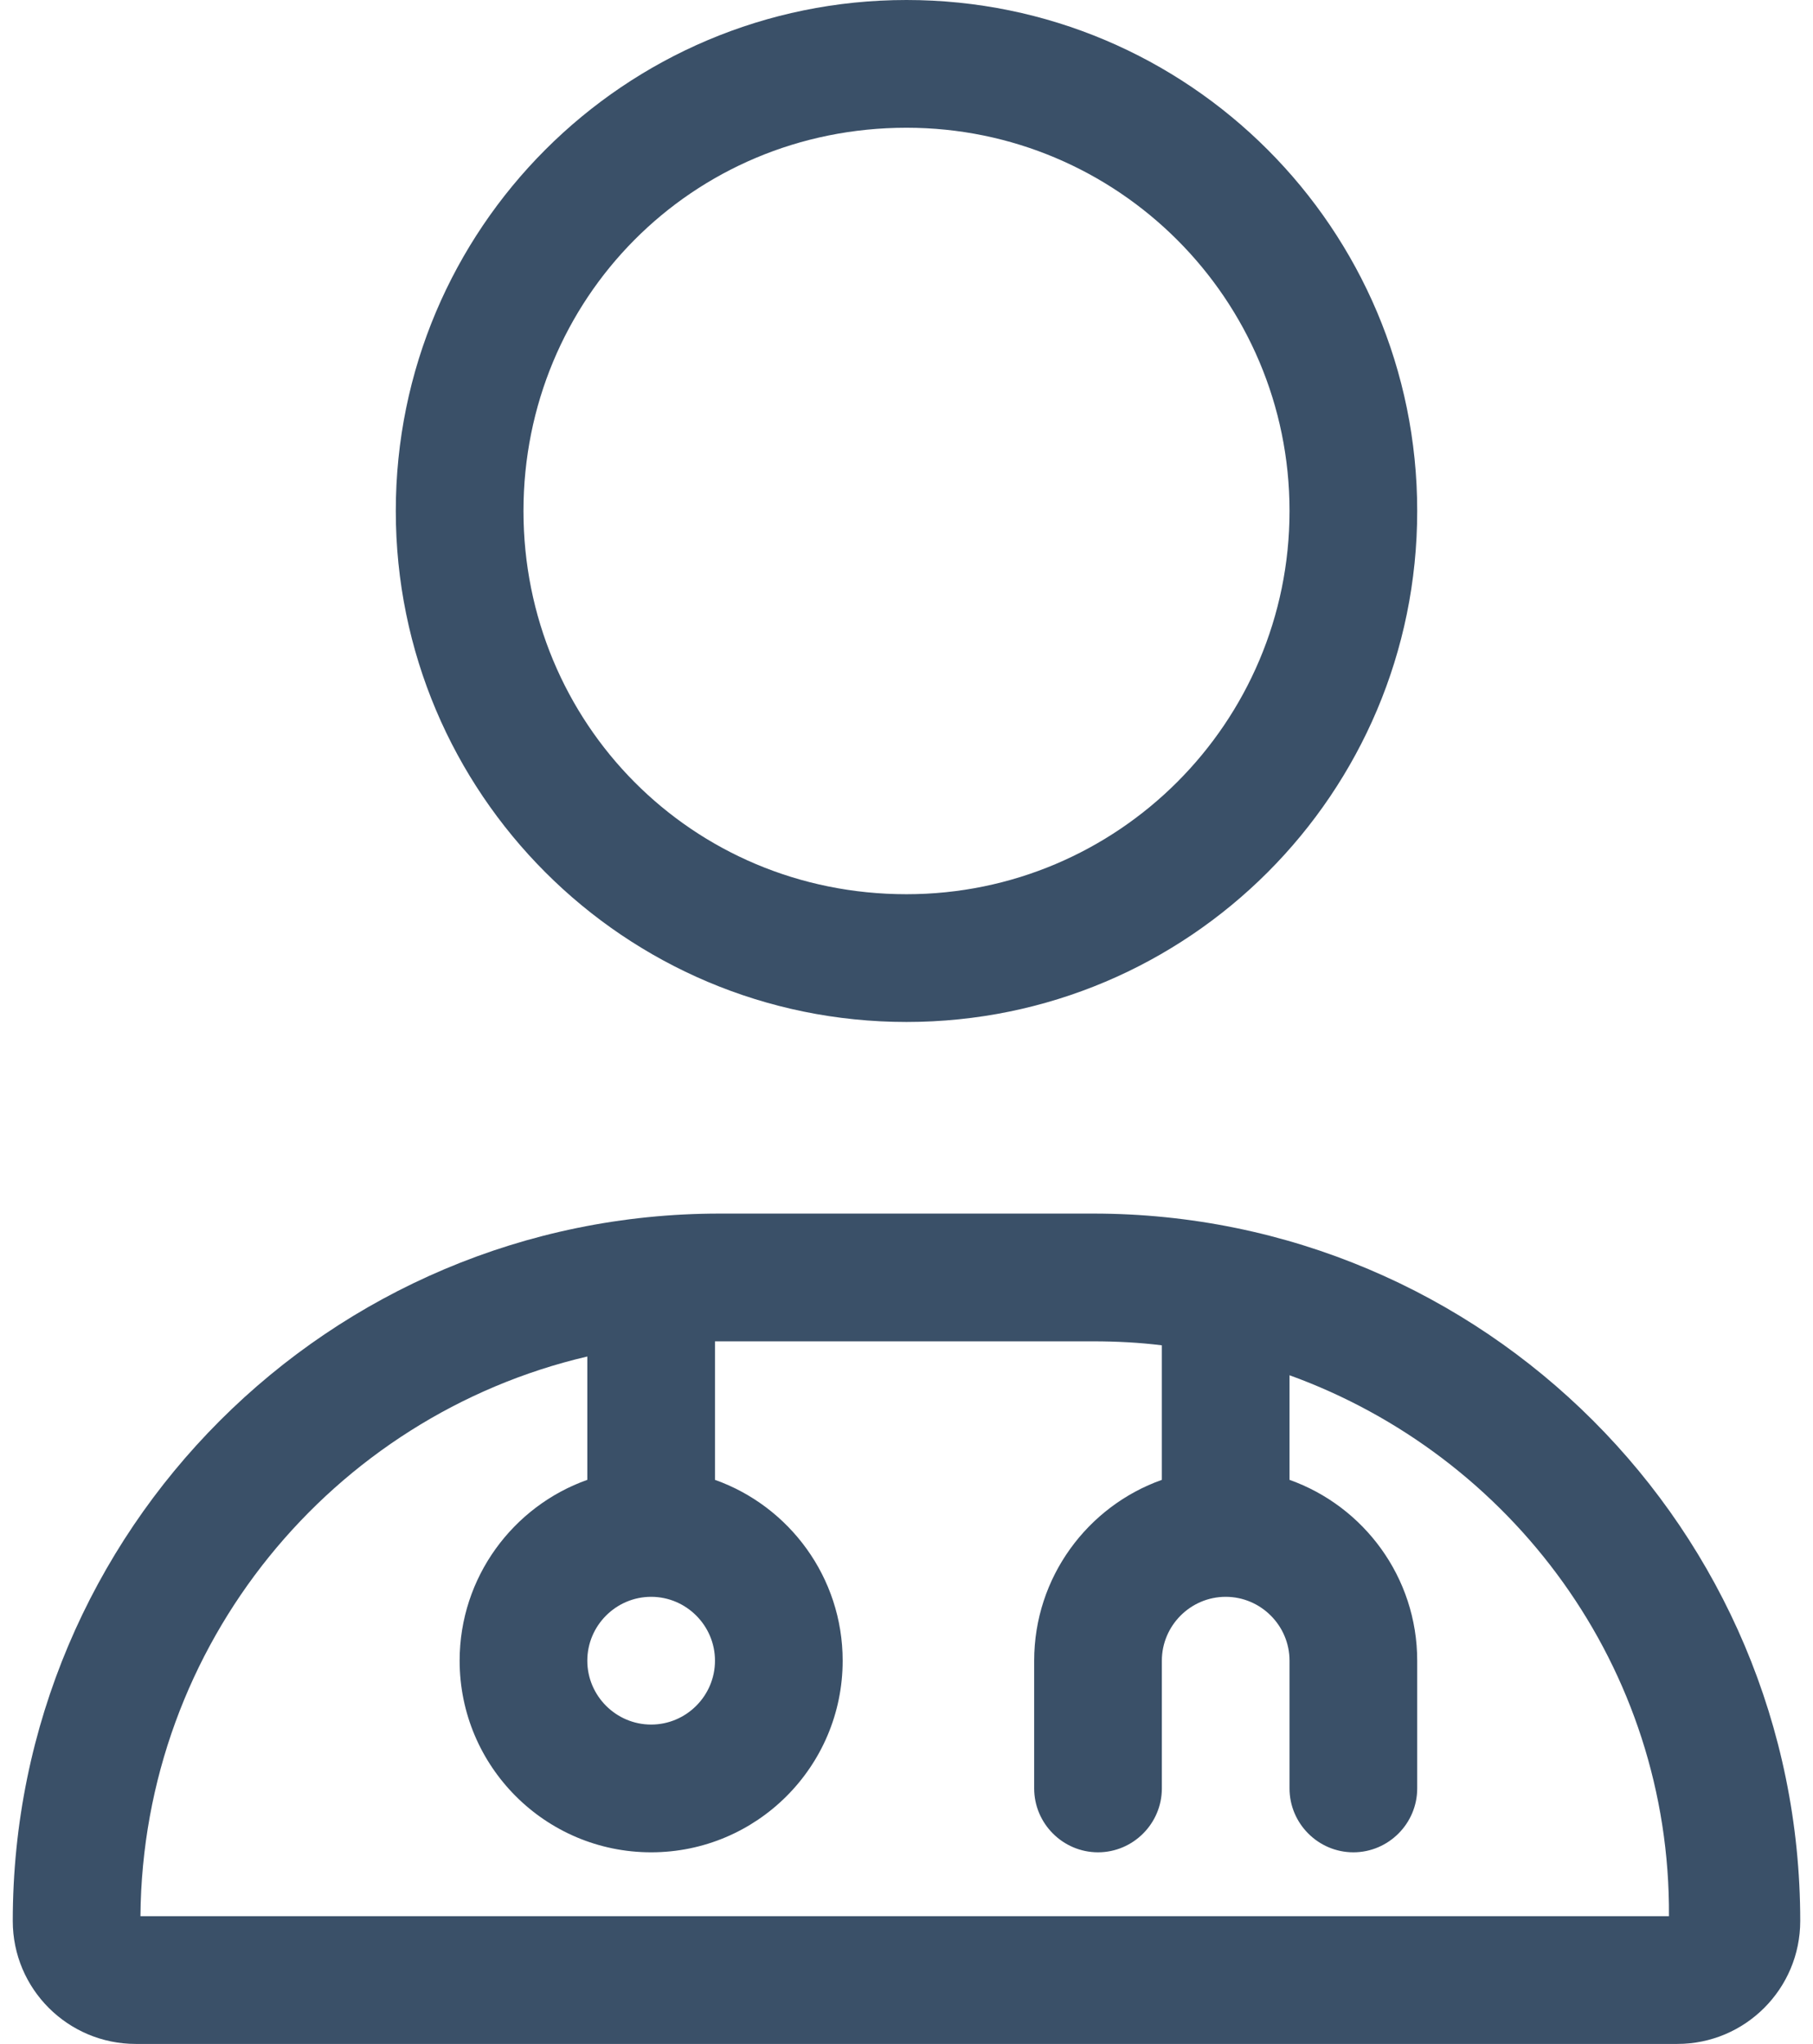 <svg width="71" height="80" viewBox="0 0 71 80" fill="none" xmlns="http://www.w3.org/2000/svg">
<path d="M15.5 20C15.5 8.955 24.453 0 35.5 0C46.547 0 55.5 8.955 55.5 20C55.5 31.047 46.547 40 35.5 40C24.453 40 15.5 31.047 15.5 20ZM50.5 20C50.5 11.716 43.781 5 35.5 5C27.078 5 20.5 11.716 20.5 20C20.5 28.281 27.078 35 35.5 35C43.781 35 50.5 28.281 50.5 20ZM0.5 75.188C0.5 59.891 12.895 47.5 28.188 47.5H42.812C58.109 47.5 70.5 59.891 70.5 75.188C70.5 77.844 68.344 80 65.688 80H5.316C2.656 80 0.5 77.844 0.5 75.188H0.5ZM25.5 62.5C24.125 62.5 23 63.625 23 65C23 66.375 24.125 67.5 25.5 67.5C26.875 67.5 28 66.375 28 65C28 63.625 26.875 62.5 25.5 62.5ZM28 52.5V57.922C30.906 58.953 33 61.734 33 65C33 69.141 29.641 72.5 25.5 72.5C21.359 72.5 18 69.141 18 65C18 61.734 20.094 58.953 23 57.922V53.094C13.028 55.422 5.586 64.344 5.5 75H65.359C65.422 65.25 59.188 56.969 50.5 53.828V57.922C53.406 58.953 55.5 61.734 55.5 65V70C55.5 71.375 54.375 72.5 53 72.5C51.625 72.5 50.5 71.375 50.5 70V65C50.5 63.625 49.375 62.5 48 62.5C46.625 62.5 45.5 63.625 45.5 65V70C45.5 71.375 44.375 72.5 43 72.5C41.625 72.5 40.5 71.375 40.5 70V65C40.5 61.734 42.594 58.953 45.5 57.922V52.656C44.625 52.547 43.719 52.5 42.812 52.5H28.188C28.125 52.5 28.062 52.5 27.859 52.5H28Z" fill="#3A5068"/>
</svg>
